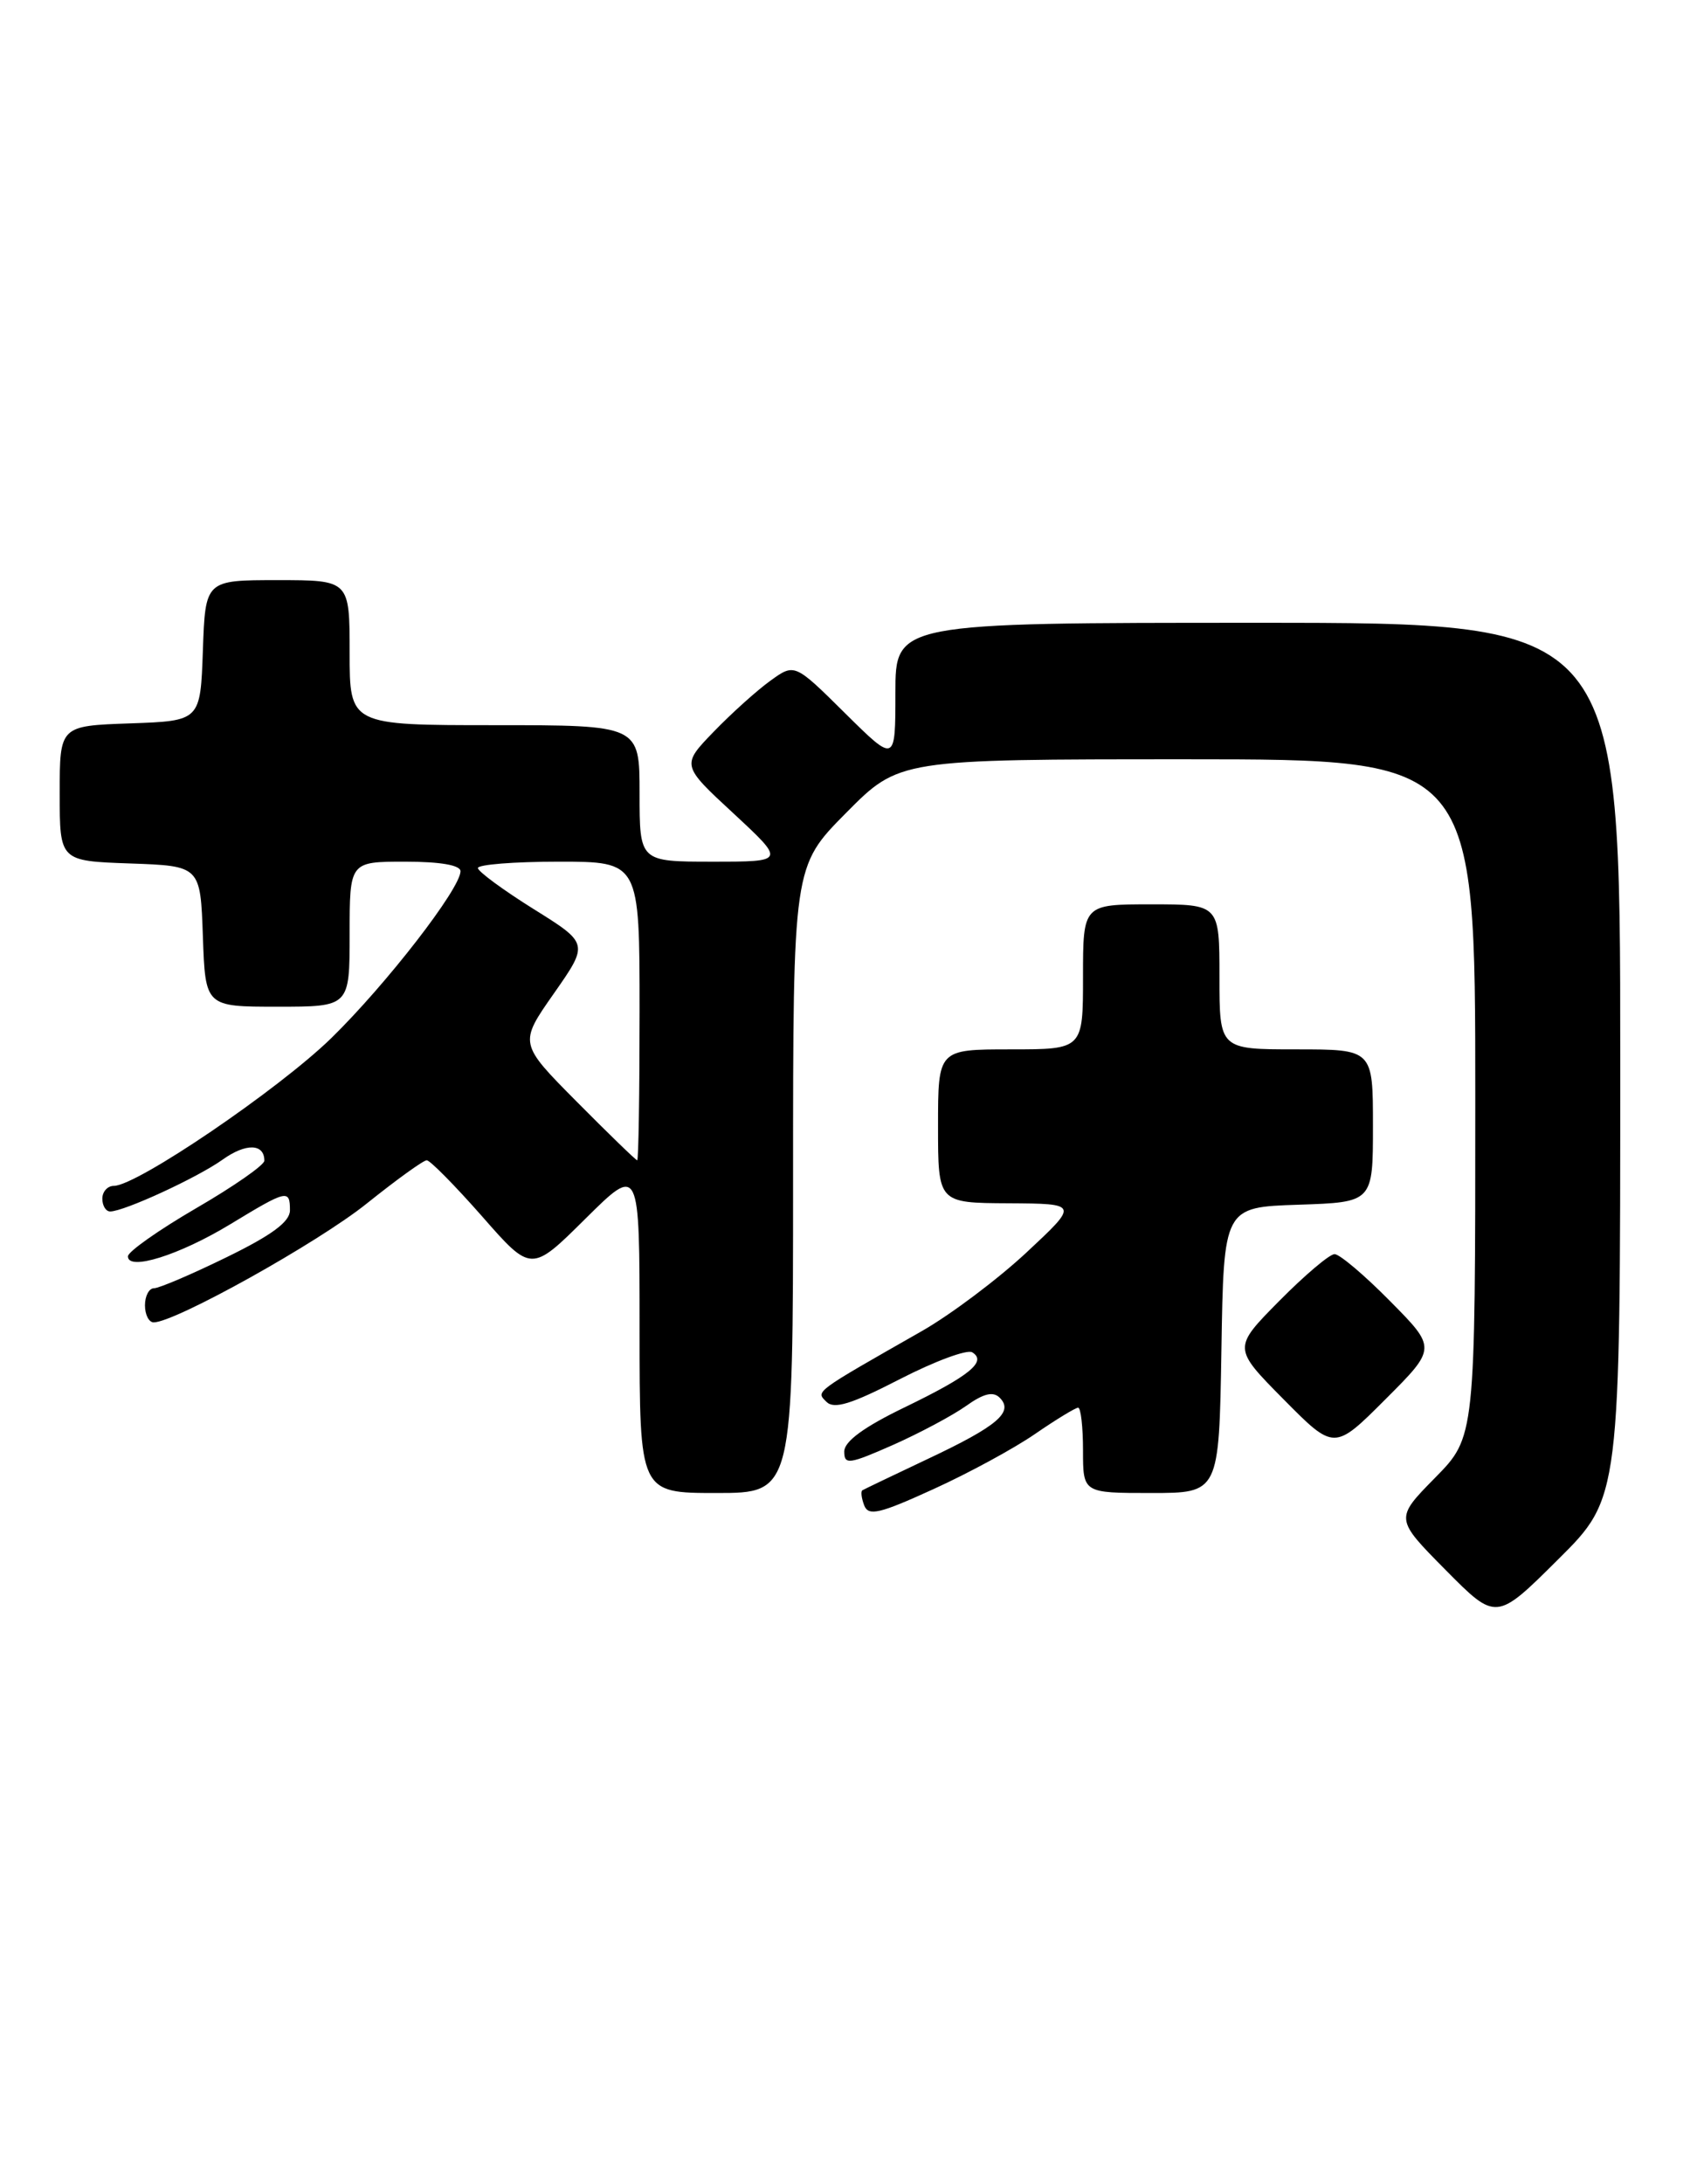 <?xml version="1.0" encoding="UTF-8" standalone="no"?>
<!DOCTYPE svg PUBLIC "-//W3C//DTD SVG 1.1//EN" "http://www.w3.org/Graphics/SVG/1.1/DTD/svg11.dtd" >
<svg xmlns="http://www.w3.org/2000/svg" xmlns:xlink="http://www.w3.org/1999/xlink" version="1.1" viewBox="0 0 199 256">
 <g >
 <path fill="currentColor"
d=" M 190.00 124.28 C 190.00 73.00 190.00 73.00 147.50 73.00 C 105.00 73.00 105.00 73.00 105.00 81.22 C 105.00 89.44 105.00 89.44 99.09 83.59 C 93.18 77.74 93.18 77.74 90.34 79.79 C 88.78 80.91 85.79 83.60 83.70 85.76 C 79.90 89.69 79.90 89.69 86.01 95.34 C 92.11 101.00 92.11 101.00 83.56 101.00 C 75.00 101.00 75.00 101.00 75.00 93.00 C 75.00 85.00 75.00 85.00 58.00 85.00 C 41.00 85.00 41.00 85.00 41.00 76.50 C 41.00 68.00 41.00 68.00 32.54 68.00 C 24.08 68.00 24.08 68.00 23.79 76.25 C 23.50 84.50 23.50 84.50 15.25 84.79 C 7.00 85.08 7.00 85.08 7.00 93.00 C 7.00 100.92 7.00 100.92 15.25 101.21 C 23.50 101.50 23.50 101.50 23.79 109.75 C 24.08 118.00 24.08 118.00 32.54 118.00 C 41.00 118.00 41.00 118.00 41.00 109.50 C 41.00 101.00 41.00 101.00 47.50 101.00 C 51.64 101.00 54.00 101.41 54.00 102.12 C 54.00 104.15 45.30 115.38 38.84 121.69 C 32.66 127.71 16.05 139.00 13.35 139.00 C 12.61 139.00 12.00 139.68 12.00 140.50 C 12.00 141.32 12.41 142.00 12.92 142.00 C 14.54 142.00 23.14 138.04 26.11 135.92 C 28.84 133.97 31.00 134.03 31.00 136.05 C 31.00 136.56 27.40 139.07 23.00 141.62 C 18.60 144.18 15.00 146.72 15.00 147.26 C 15.00 149.01 21.03 147.12 27.00 143.50 C 33.67 139.45 34.00 139.37 34.00 141.87 C 34.00 143.21 31.87 144.78 26.56 147.37 C 22.47 149.37 18.65 151.00 18.06 151.00 C 17.48 151.00 17.00 151.90 17.00 153.00 C 17.00 154.10 17.46 155.00 18.02 155.00 C 20.53 155.00 37.31 145.65 43.02 141.06 C 46.49 138.28 49.65 136.00 50.04 136.00 C 50.43 136.00 53.35 138.96 56.53 142.57 C 62.30 149.15 62.30 149.15 68.65 142.85 C 75.00 136.56 75.00 136.56 75.00 155.78 C 75.00 175.00 75.00 175.00 84.00 175.00 C 93.00 175.00 93.00 175.00 93.00 138.28 C 93.00 101.55 93.00 101.55 99.22 95.28 C 105.44 89.00 105.44 89.00 139.22 89.00 C 173.00 89.00 173.00 89.00 173.00 128.72 C 173.00 168.43 173.00 168.43 168.28 173.22 C 163.57 178.01 163.57 178.01 169.51 184.01 C 175.45 190.01 175.45 190.01 182.72 182.78 C 190.00 175.55 190.00 175.55 190.00 124.28 Z  M 121.39 168.07 C 123.85 166.38 126.12 165.00 126.43 165.00 C 126.74 165.00 127.00 167.25 127.00 170.00 C 127.00 175.00 127.00 175.00 134.98 175.00 C 142.95 175.00 142.95 175.00 143.23 158.25 C 143.50 141.50 143.50 141.50 152.25 141.21 C 161.00 140.92 161.00 140.92 161.00 131.96 C 161.00 123.00 161.00 123.00 152.00 123.00 C 143.00 123.00 143.00 123.00 143.00 114.50 C 143.00 106.00 143.00 106.00 135.00 106.00 C 127.00 106.00 127.00 106.00 127.00 114.50 C 127.00 123.00 127.00 123.00 118.50 123.00 C 110.00 123.00 110.00 123.00 110.00 132.00 C 110.00 141.00 110.00 141.00 118.25 141.04 C 126.50 141.09 126.50 141.09 120.38 146.80 C 117.01 149.94 111.50 154.08 108.12 156.01 C 95.36 163.28 95.66 163.06 96.91 164.31 C 97.81 165.21 99.82 164.59 105.51 161.66 C 109.59 159.56 113.42 158.14 114.01 158.51 C 115.77 159.59 113.71 161.27 106.06 164.97 C 101.30 167.27 99.00 168.96 99.00 170.14 C 99.00 171.72 99.56 171.64 104.71 169.37 C 107.84 167.98 111.70 165.92 113.28 164.80 C 115.34 163.33 116.46 163.06 117.23 163.83 C 118.91 165.51 116.98 167.15 108.81 171.00 C 104.79 172.90 101.33 174.56 101.13 174.68 C 100.92 174.81 101.02 175.60 101.34 176.45 C 101.84 177.74 103.12 177.44 109.43 174.56 C 113.55 172.69 118.93 169.77 121.39 168.07 Z  M 163.01 152.51 C 160.02 149.48 157.09 147.00 156.50 147.00 C 155.91 147.00 152.99 149.48 150.00 152.50 C 144.57 158.00 144.57 158.00 150.51 164.01 C 156.46 170.02 156.46 170.02 162.46 164.02 C 168.46 158.02 168.46 158.02 163.01 152.51 Z  M 67.65 129.15 C 60.85 122.30 60.85 122.30 64.95 116.45 C 69.05 110.59 69.05 110.59 62.57 106.55 C 59.00 104.32 56.07 102.16 56.04 101.75 C 56.02 101.34 60.27 101.00 65.50 101.00 C 75.00 101.00 75.00 101.00 75.00 118.50 C 75.00 128.12 74.88 136.00 74.72 136.00 C 74.57 136.00 71.39 132.92 67.65 129.15 Z "/>
</g>
</svg>